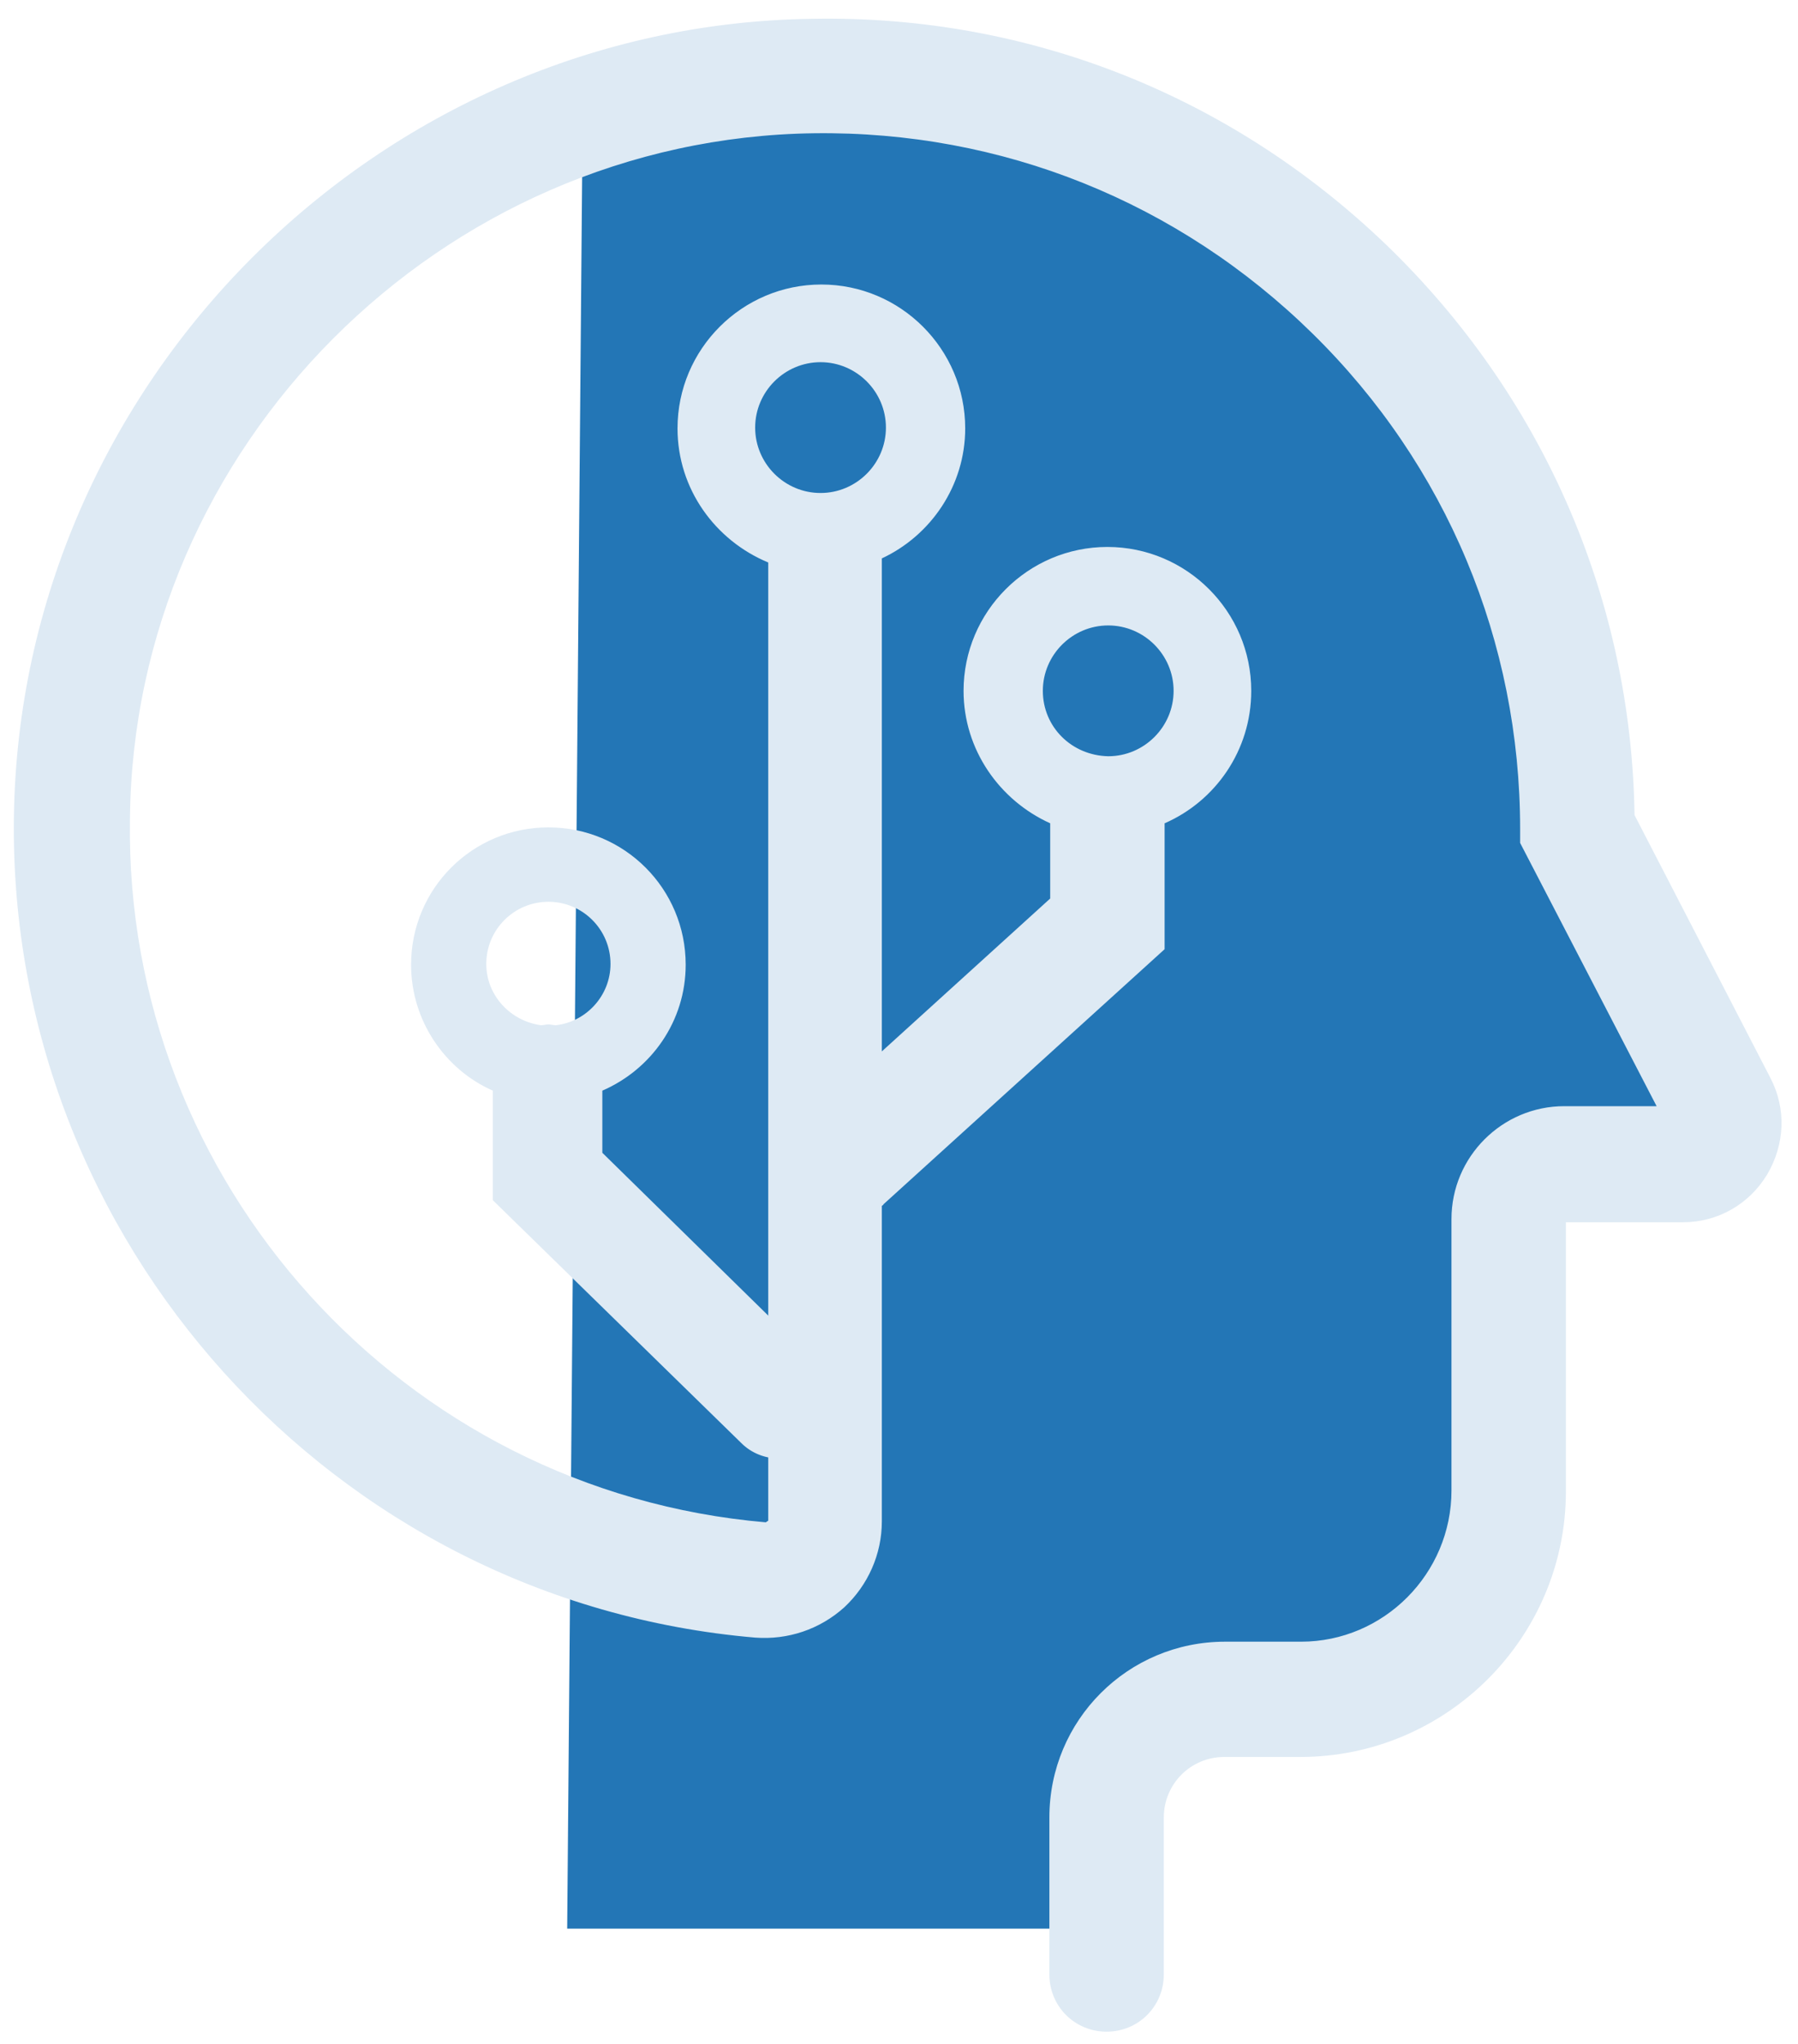 <?xml version="1.0" encoding="utf-8"?>
<!-- Generator: Adobe Illustrator 24.1.3, SVG Export Plug-In . SVG Version: 6.00 Build 0)  -->
<svg version="1.1" id="Layer_1" xmlns="http://www.w3.org/2000/svg" xmlns:xlink="http://www.w3.org/1999/xlink" x="0px" y="0px"
	 viewBox="0 0 220 250" style="enable-background:new 0 0 220 250;" xml:space="preserve">
<style type="text/css">
	.st0{fill:#2376B6;}
	.st1{fill:#DEEAF4;}
</style>
<g>
	<polygon class="st0" points="134.6,235.9 69.4,235.9 71.3,13.2 121.1,13.2 174.9,43.5 195.1,103.3 209.3,140.3 185.7,144.4 
		182.3,186.1 169.6,210.3 143.3,207.6 135.9,218.4 	"/>
	<g>
		<g>
			<path class="st1" d="M100,166.8L73.7,141v-7.6c6-2.6,10.2-8.5,10.2-15.4c0-9.3-7.5-16.8-16.8-16.8s-16.8,7.5-16.8,16.8
				c0,6.8,4.1,12.8,10,15.4v13.4l30.4,29.7c1.3,1.3,3,1.9,4.7,1.9c1.7,0,3.5-0.7,4.8-2C102.7,173.6,102.7,169.4,100,166.8z
				 M67.1,110.3c4.2,0,7.6,3.4,7.6,7.6c0,3.9-3,7.1-6.7,7.5c-0.3,0-0.6-0.1-0.9-0.1c-0.3,0-0.6,0.1-0.9,0.1
				c-3.7-0.5-6.7-3.6-6.7-7.5C59.5,113.7,62.9,110.3,67.1,110.3z"/>
			<path class="st1" d="M216.6,131.8L200,99.7c-0.4-26.1-10.9-50.5-29.5-68.9C151.4,12,126.2,1.8,99.4,2.3C46.3,3,2.4,46.8,1.7,100
				c-0.7,51.8,39.1,95.9,90.7,100.3c4,0.3,7.9-1,10.9-3.7c2.9-2.7,4.6-6.5,4.6-10.5v-38.6c0.1-0.1,0.2-0.1,0.2-0.2l34.4-31.2v-15.4
				c6.2-2.7,10.6-8.9,10.6-16.2c0-9.7-7.9-17.6-17.6-17.6c-9.7,0-17.6,7.9-17.6,17.6c0,7.2,4.4,13.4,10.6,16.2v9.2l-20.6,18.7V68.4
				c0,0,0-0.1,0-0.1c6-2.8,10.2-8.9,10.2-15.9c0-9.7-7.9-17.6-17.6-17.6c-9.7,0-17.6,7.9-17.6,17.6c0,7.4,4.6,13.7,11.1,16.4V186
				l-0.3,0.2c-44.3-3.8-78.5-41.5-77.8-86C16.3,54.6,54,16.9,99.6,16.3c23-0.3,44.6,8.4,61,24.5S186,78.5,186,101.4v1.7l16.7,32.2
				h-11.3c-7.6,0-13.8,6.2-13.8,13.8v33.2c0,10.2-8.3,18.5-18.4,18.5l-9.3,0c-11.9,0-21.5,9.6-21.5,21.5v19.2c0,3.9,3.1,7,7,7
				s7-3.1,7-7v-19.2c0-4.1,3.3-7.4,7.4-7.4l9.3,0c17.9,0,32.5-14.6,32.5-32.5v-32.9h14.3c4.3,0,8.1-2.2,10.3-5.8
				C218.4,140,218.6,135.6,216.6,131.8z M127.6,84.5c0-4.4,3.6-8,8-8s8,3.6,8,8s-3.6,8-8,8C131.1,92.4,127.6,88.9,127.6,84.5z
				 M92.4,52.3c0-4.4,3.6-8,8-8s8,3.6,8,8s-3.6,8-8,8C96,60.3,92.4,56.7,92.4,52.3z"/>
		</g>
	</g>
</g>
</svg>
